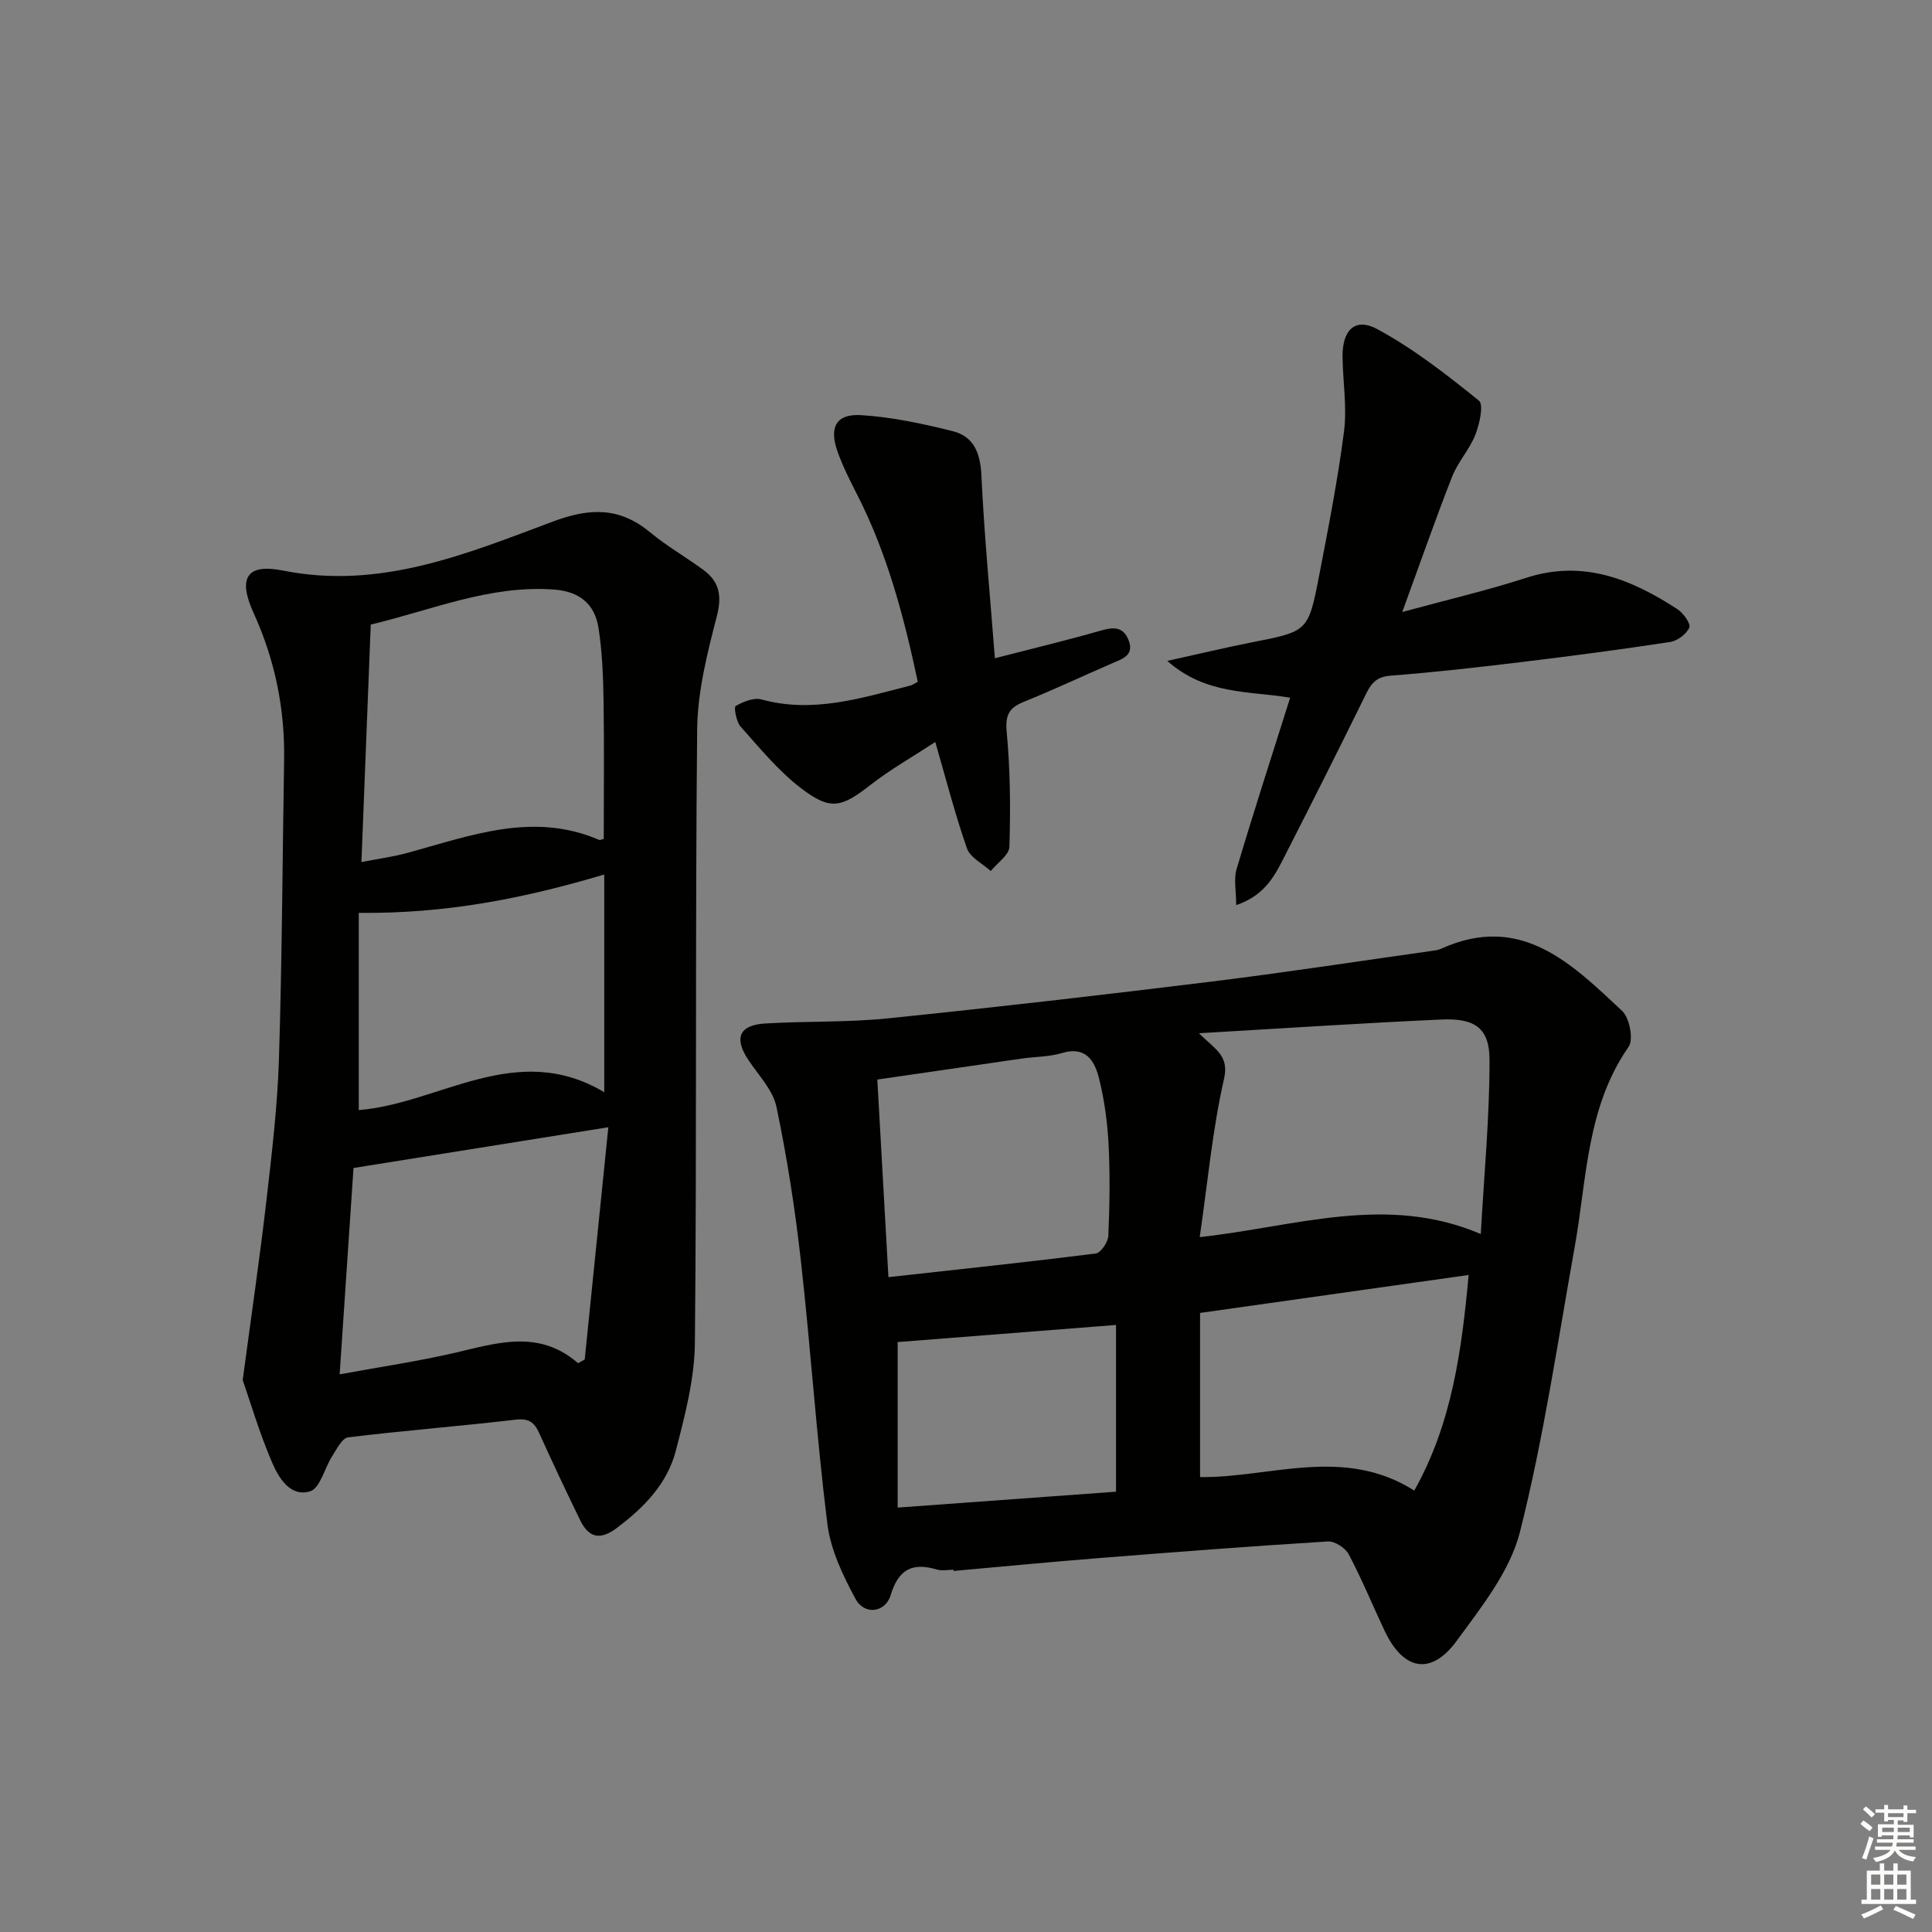 <svg enable-background="new 0 0 400 400" viewBox="0 0 400 400" xmlns="http://www.w3.org/2000/svg"><rect x="0" y="0" width="400" height="400" fill="#808080" stroke="none"/><g fill="#010100"><path d="m197.43 325c-1.17 0-2.41.27-3.48-.05-5.05-1.5-7.93-.05-9.54 5.29-1.1 3.67-5.44 4.2-7.27.82-2.62-4.84-5.17-10.18-5.84-15.54-2.26-18.12-3.45-36.37-5.49-54.52-1.2-10.67-2.85-21.33-5.05-31.83-.73-3.49-3.71-6.54-5.81-9.7-3.02-4.54-1.95-7.24 3.49-7.57 8.46-.51 16.99-.2 25.4-1.06 22.29-2.28 44.56-4.86 66.8-7.59 15.14-1.86 30.22-4.18 45.32-6.31.82-.12 1.69-.19 2.42-.52 16.51-7.47 26.99 3.09 37.47 12.88 1.54 1.44 2.39 5.92 1.33 7.44-8.74 12.55-8.62 27.29-11.15 41.4-3.54 19.73-6.44 39.63-11.34 59.03-2.06 8.14-7.98 15.56-13.13 22.59-5.31 7.23-11.03 6.08-14.91-2.16-2.48-5.26-4.69-10.65-7.4-15.78-.7-1.33-2.9-2.77-4.32-2.68-15.92.98-31.82 2.21-47.72 3.47-9.93.79-19.85 1.75-29.77 2.64.01-.09 0-.17-.01-.25zm50.79-111.08c3.44 3.38 6.29 4.66 5.21 9.4-2.4 10.53-3.38 21.39-5.04 32.81 20.02-2.19 38.63-8.98 58.19-.64.71-12.73 1.84-24.43 1.81-36.13-.02-6.48-3.03-8.59-9.91-8.28-16.23.72-32.45 1.81-50.26 2.84zm-64.28 50.5c14.96-1.66 28.96-3.13 42.92-4.9 1.05-.13 2.55-2.36 2.61-3.66.27-6.3.37-12.64.05-18.94-.24-4.58-.87-9.22-1.98-13.66-.9-3.58-2.7-6.75-7.67-5.24-2.65.8-5.56.75-8.34 1.15-10.07 1.45-20.13 2.92-29.89 4.34.76 13.74 1.51 26.93 2.3 40.91zm120.13-.45c-18.61 2.63-36.59 5.17-55.61 7.86v33.98c14.35.21 29.69-6.52 44.35 2.8 7.81-13.9 9.81-28.99 11.26-44.64zm-73.01 44.87c0-11.92 0-23.13 0-34.52-15.69 1.23-30.62 2.4-45.21 3.54v34.27c15.7-1.14 30.51-2.22 45.21-3.29z"/><path d="m50.25 285.73c1.88-14.05 3.57-25.56 4.9-37.1 1.12-9.74 2.29-19.51 2.6-29.29.65-20.63.73-41.28 1.07-61.92.18-10.63-1.88-20.77-6.3-30.47-3.3-7.24-1.52-10.34 6.08-8.82 20.08 4.02 37.97-3.45 55.85-10.14 7.72-2.89 13.84-3.01 20.19 2.25 3.45 2.86 7.39 5.1 11.01 7.77 3.33 2.45 3.85 5.39 2.75 9.62-1.98 7.65-3.98 15.57-4.06 23.4-.42 42.32-.06 84.65-.47 126.97-.07 7.5-2.06 15.09-3.97 22.43-1.78 6.82-6.62 11.74-12.24 15.95-3.44 2.58-5.79 1.97-7.55-1.65-2.91-5.98-5.75-11.99-8.49-18.05-1.02-2.26-2.19-3.07-4.91-2.75-11.53 1.36-23.12 2.25-34.64 3.66-1.24.15-2.35 2.42-3.28 3.86-1.59 2.48-2.51 6.67-4.58 7.31-4.16 1.27-6.56-2.87-7.94-6.11-2.63-6.16-4.52-12.64-6.02-16.92zm74.75-112.05c0-9.58.11-19.15-.04-28.72-.08-4.97-.28-9.98-1.03-14.87-.8-5.22-4.14-7.65-9.23-8.03-13.27-.98-25.27 4.24-37.94 7.25-.64 16.33-1.27 32.39-1.93 49.17 3.7-.72 6.63-1.11 9.46-1.88 13.08-3.56 26.03-8.62 39.75-2.71.23.09.62-.13.96-.21zm-5.32 108.55c.46-.25.92-.51 1.38-.76 1.63-16 3.25-31.99 4.89-48.09-18.32 2.93-35.24 5.64-52.76 8.44-.89 13.28-1.85 27.55-2.87 42.72 8.46-1.55 16.15-2.68 23.7-4.42 8.79-2.03 17.48-4.99 25.66 2.11zm-45.4-93.23v40.83c16.67-1.32 32.58-14.57 50.82-3.7 0-15.57 0-30.18 0-45.07-16.45 4.89-32.61 8.14-50.82 7.94z"/><path d="m290.32 126.71c9.2-2.51 17.54-4.45 25.67-7.08 11.81-3.82 21.77.29 31.32 6.51 1.22.79 2.79 3.01 2.44 3.8-.6 1.35-2.47 2.75-3.99 2.98-10.16 1.55-20.36 2.89-30.56 4.13-9.06 1.09-18.13 2.14-27.22 2.83-2.81.21-3.98 1.4-5.1 3.67-5.48 11.16-11.06 22.27-16.71 33.33-2.09 4.09-4.05 8.43-10.23 10.51 0-2.88-.54-5.36.09-7.49 3.5-11.74 7.28-23.4 11.08-35.45-8.54-1.43-17.44-.54-25.44-7.62 6.64-1.46 12.03-2.76 17.46-3.83 11.61-2.28 11.74-2.2 13.97-13.76 1.92-9.93 3.87-19.87 5.16-29.88.65-5.04-.23-10.26-.3-15.4-.08-5.63 2.57-8.32 7.23-5.8 7.49 4.06 14.34 9.41 21 14.78 1.04.83.13 4.87-.74 7.08-1.2 3.05-3.61 5.62-4.81 8.68-3.5 8.93-6.65 17.98-10.32 28.01z"/><path d="m193.64 153.62c-4.81 3.15-9.3 5.69-13.32 8.82-6.1 4.75-8.32 5.47-14.53.71-4.67-3.58-8.51-8.3-12.47-12.73-.9-1.01-1.4-4.03-1.02-4.24 1.57-.89 3.76-1.81 5.35-1.37 10.68 2.94 20.7-.3 30.8-2.86.45-.11.85-.42 1.57-.79-2.84-13.32-6.27-26.42-12.5-38.64-1.5-2.95-3.02-5.93-4.12-9.04-1.79-5.05-.27-7.85 4.91-7.53 6.36.4 12.71 1.76 18.92 3.31 4.37 1.09 5.74 4.52 5.96 9.14.58 12.4 1.78 24.76 2.79 37.88 7.9-2.04 14.93-3.71 21.87-5.71 2.6-.75 4.66-.89 5.78 1.89 1.29 3.19-1.18 3.93-3.39 4.88-6.1 2.63-12.1 5.48-18.26 7.96-3.13 1.26-3.88 2.8-3.55 6.32.74 7.85.8 15.79.56 23.68-.05 1.72-2.52 3.36-3.87 5.04-1.69-1.54-4.25-2.78-4.92-4.69-2.45-6.99-4.29-14.19-6.56-22.03z"/></g><path d="m385.2 377.6.6-.7c.6.4 1.3.9 1.9 1.5l-.6.7c-.8-.5-1.4-1-1.9-1.5zm.3 7.1c.6-1.4 1.1-2.9 1.5-4.5.3.1.6.3.9.4-.5 1.4-1 2.9-1.5 4.4zm.2-10.1.6-.6c.7.5 1.3 1.1 1.9 1.6l-.7.7c-.6-.6-1.2-1.2-1.8-1.7zm8.4-.8h.8v.9h1.8v.7h-1.8v1.8h-.8v-.3h-1.2v.9h3.3v2.6h-.8v-.4h-2.5c0 .3 0 .6-.1.8h3.4v.7h-3.5c0 .3-.1.6-.1.8h4v.7h-3.5c.7.9 1.9 1.3 3.6 1.5-.2.2-.4.5-.6.9-1.9-.3-3.2-1.1-3.8-2.3-.5 1.1-1.8 2-3.9 2.4-.2-.3-.4-.5-.6-.8 1.9-.4 3.1-.9 3.6-1.7h-3.2v-.7h3.5c.1-.2.1-.5.2-.8h-3.3v-.7h3.4c0-.2 0-.5 0-.8h-2.4v.3h-.8v-2.6h3.3v-.9h-1.2v.3h-.8v-1.8h-1.8v-.7h1.8v-.9h.8v.9h3.2zm-4.4 5.5h2.4c0-.3 0-.6 0-.9h-2.4zm1.2-3.1h3.2v-.8h-3.2zm4.4 2.2h-2.4v.9h2.5v-.9z" fill="#fbfcfa"/><path d="m389.2 385.8h.9v1.5h1.9v-1.5h.9v1.5h2.7v6h1.1v.9h-11.3v-.9h1.1v-6h2.7zm.2 8.7.5.8c-1.2.6-2.5 1.3-4 1.9-.2-.3-.3-.6-.6-.8 1.6-.6 3-1.3 4.1-1.9zm-2-4.3h1.9v-2.1h-1.9zm0 3.1h1.9v-2.2h-1.9zm2.7-3.1h1.9v-2.1h-1.9zm0 3.1h1.9v-2.2h-1.9zm2.4 1.3c1.4.6 2.7 1.2 4.1 1.8l-.5.9c-1.5-.7-2.8-1.4-4.1-1.9zm2.2-6.5h-1.9v2.1h1.9zm-1.9 5.2h1.9v-2.2h-1.9z" fill="#fbfcfa"/></svg>